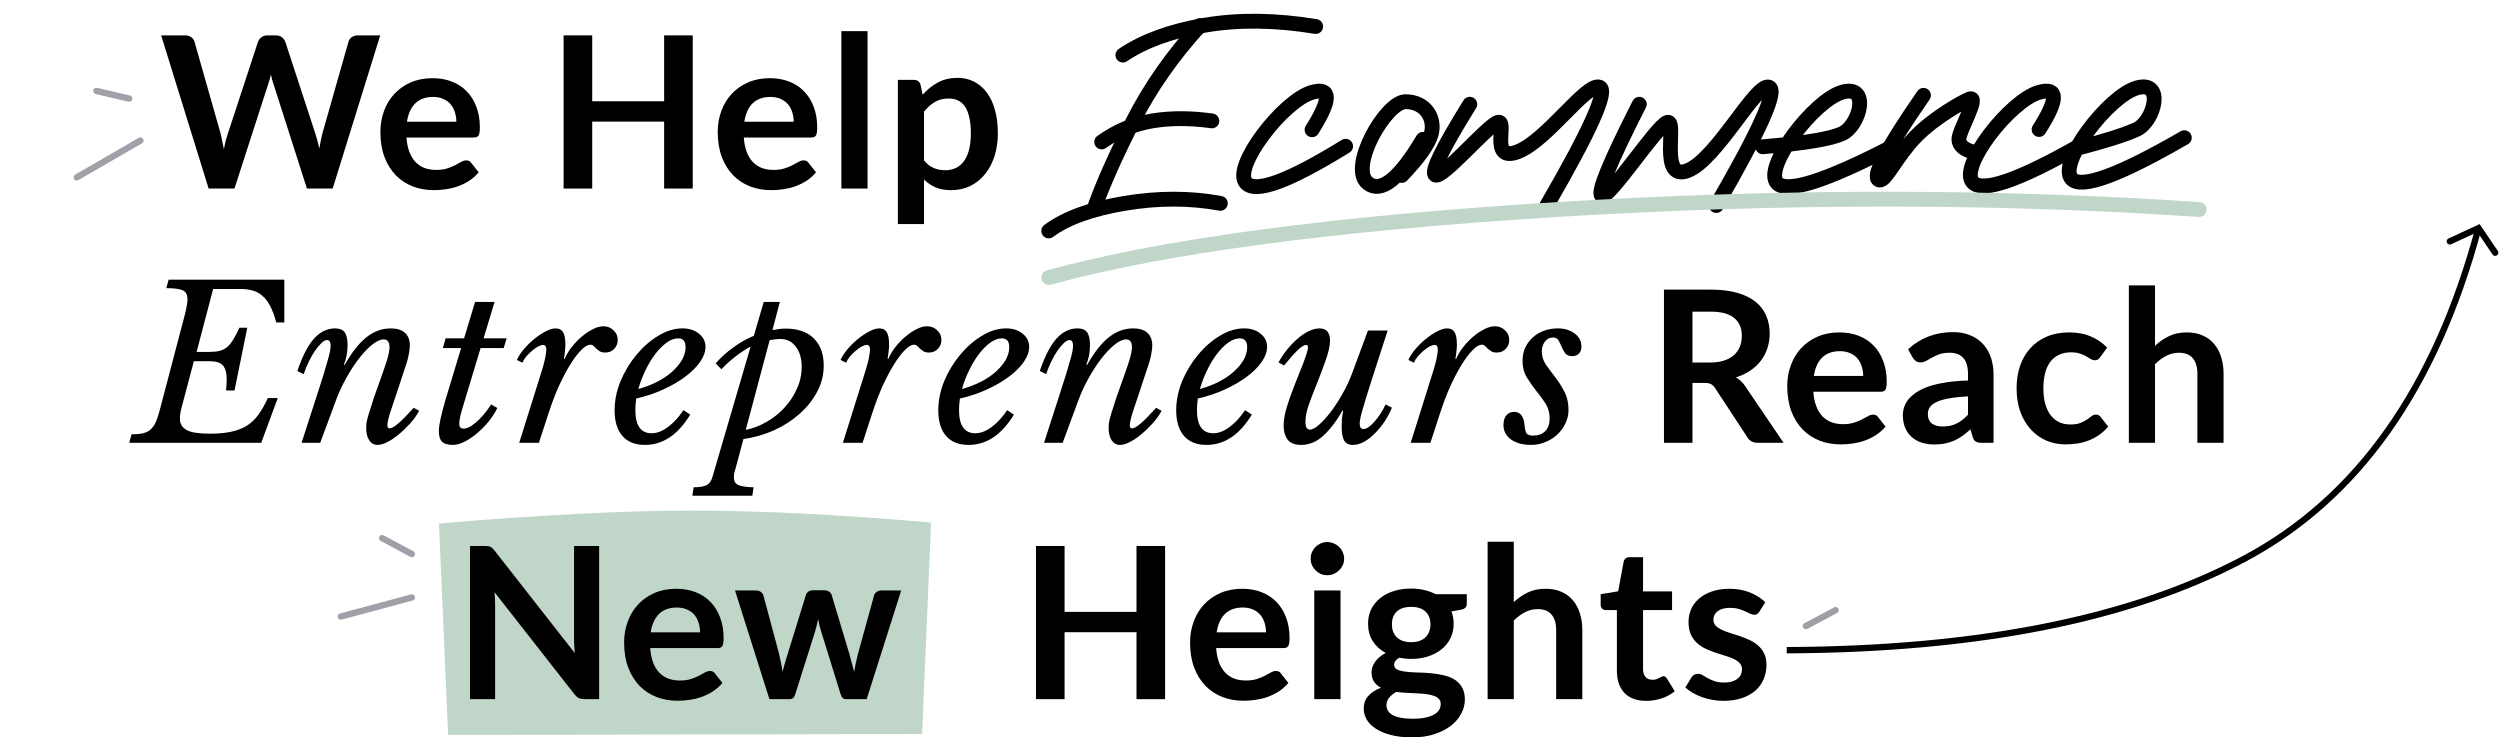 <?xml version="1.0" encoding="UTF-8"?>
<svg width="1180px" height="348px" viewBox="0 0 1180 348" version="1.1" xmlns="http://www.w3.org/2000/svg" xmlns:xlink="http://www.w3.org/1999/xlink">
    <title>main-img</title>
    <g id="Page-1" stroke="none" stroke-width="1" fill="none" fill-rule="evenodd">
        <g id="main-img" transform="translate(36.242, 10)">
            <path d="M175.152,286.9 C221.9,282.967 260.368,281 290.553,281 C320.739,281 356.853,282.817 398.896,286.45 L175.152,286.9 Z" id="Path-3" stroke="#BFD6C9" stroke-width="100"></path>
            <g id="Group" transform="translate(458.758, 0)" stroke="#000000" stroke-linecap="round" stroke-width="7">
                <path d="M5.68434189e-14,99 C8.092,92.973 20.025,88.635 35.8,85.986 C51.574,83.338 66.641,83.338 81,85.986" id="Path-5"></path>
                <path d="M25,57 C32.296,51.792 40.251,48.479 48.863,47.063 C57.475,45.646 66.854,45.646 77,47.063" id="Path-5"></path>
                <path d="M35,16 C44.801,9.362 57.645,4.669 73.532,1.923 C89.419,-0.823 106.908,-0.628 126,2.507" id="Path-5"></path>
                <path d="M71.368,2.071 C58.42,16.279 47.938,31.256 39.923,47 C31.908,62.744 25.933,76.077 21.999,87" id="Path-6"></path>
                <path d="M124.28,51.259 C133.316,36.905 133.316,31.015 124.28,33.586 C110.727,37.443 86.272,69.141 93.217,76.435 C97.847,81.297 113.488,75.491 140.14,59.017" id="Path-7"></path>
                <path d="M166.626,72.811 C174.756,64.336 179.42,57.706 180.618,52.922 C182.415,45.744 177.798,38 168.42,38 C159.043,38 141.296,69.191 150.639,76.491 C156.867,81.358 165.525,74.451 176.613,55.771" id="Path-8"></path>
                <path d="M198.748,39.198 C185.767,60.087 180.332,71.218 182.443,72.589 C185.608,74.646 206.954,49.431 211.939,47.769 C216.925,46.107 207.589,66.895 221.346,61.639 C235.103,56.383 253.958,28.765 260.01,31.145 C264.045,32.731 255.743,51.35 235.103,87" id="Path-9"></path>
                <path d="M278.748,39.198 C264.806,66.593 258.89,80.976 261,82.347 C264.166,84.404 286.954,49.431 291.939,47.769 C296.925,46.107 287.743,75.817 301.5,70.561 C315.257,65.305 333.958,28.765 340.01,31.145 C344.045,32.731 335.743,51.35 315.103,87" id="Path-9"></path>
                <path d="M337,59.267 C356.528,57.665 369.042,55.593 374.542,53.052 C382.793,49.241 387.94,29.637 374.542,33.502 C361.145,37.366 336.972,69.125 343.837,76.432 C348.414,81.303 366.491,75.582 398.068,59.267" id="Path-7"></path>
                <path d="M412.881,35 C395.094,60.681 388.151,74.003 392.053,74.967 C395.014,75.699 399.884,64.093 409.137,54.551 C418.176,45.231 431.602,37.993 434.368,36.824 C439.964,34.458 429.355,51.94 429.591,55.895 C429.749,58.531 431.79,60.422 435.714,61.566" id="Path-10"></path>
                <path d="M467.44,51.124 C476.521,36.877 476.521,31.029 467.44,33.582 C453.819,37.41 429.243,68.875 436.223,76.115 C440.876,80.941 457.527,75.236 486.175,59" id="Path-7"></path>
                <path d="M484.508,60.245 C498.364,56.657 508.042,53.593 513.542,51.052 C521.793,47.241 526.94,27.637 513.542,31.502 C500.145,35.366 475.972,67.125 482.837,74.432 C487.414,79.303 505.135,72.825 536,54.996" id="Path-7"></path>
            </g>
            <path d="M458.758,121 C513.004,106.132 593,95.432 698.748,88.9 C804.496,82.367 905.499,82.367 1001.758,88.9" id="Path-5" stroke="#BFD6C9" stroke-width="7" style="mix-blend-mode: multiply;" stroke-linecap="round"></path>
            <path d="M143.227,6.7 L120.777,79 L108.627,79 L92.827,29.6 C92.394,28.4 91.994,26.933 91.627,25.2 C91.427,26.033 91.227,26.817 91.027,27.55 C90.827,28.283 90.61,28.967 90.377,29.6 L74.427,79 L62.227,79 L39.827,6.7 L51.077,6.7 C52.244,6.7 53.211,6.983 53.977,7.55 C54.777,8.083 55.311,8.817 55.577,9.75 L67.877,53 C68.144,54.067 68.394,55.233 68.627,56.5 C68.894,57.733 69.16,59.033 69.427,60.4 C69.694,59 69.977,57.683 70.277,56.45 C70.61,55.217 70.96,54.067 71.327,53 L85.527,9.75 C85.794,8.983 86.31,8.283 87.077,7.65 C87.877,7.017 88.844,6.7 89.977,6.7 L93.927,6.7 C95.094,6.7 96.044,6.983 96.777,7.55 C97.51,8.117 98.06,8.85 98.427,9.75 L112.577,53 C113.277,55.067 113.91,57.45 114.477,60.15 C114.91,57.517 115.394,55.133 115.927,53 L128.227,9.75 C128.427,8.917 128.927,8.2 129.727,7.6 C130.56,7 131.544,6.7 132.677,6.7 L143.227,6.7 Z" id="Path" fill="#000000" fill-rule="nonzero"></path>
            <path d="M179.151,47.45 C179.151,45.85 178.917,44.35 178.451,42.95 C178.017,41.517 177.351,40.267 176.451,39.2 C175.551,38.133 174.401,37.3 173.001,36.7 C171.634,36.067 170.034,35.75 168.201,35.75 C164.634,35.75 161.817,36.767 159.751,38.8 C157.717,40.833 156.417,43.717 155.851,47.45 L179.151,47.45 Z M155.601,54.9 C155.801,57.533 156.267,59.817 157.001,61.75 C157.734,63.65 158.701,65.233 159.901,66.5 C161.101,67.733 162.517,68.667 164.151,69.3 C165.817,69.9 167.651,70.2 169.651,70.2 C171.651,70.2 173.367,69.967 174.801,69.5 C176.267,69.033 177.534,68.517 178.601,67.95 C179.701,67.383 180.651,66.867 181.451,66.4 C182.284,65.933 183.084,65.7 183.851,65.7 C184.884,65.7 185.651,66.083 186.151,66.85 L189.701,71.35 C188.334,72.95 186.801,74.3 185.101,75.4 C183.401,76.467 181.617,77.333 179.751,78 C177.917,78.633 176.034,79.083 174.101,79.35 C172.201,79.617 170.351,79.75 168.551,79.75 C164.984,79.75 161.667,79.167 158.601,78 C155.534,76.8 152.867,75.05 150.601,72.75 C148.334,70.417 146.551,67.55 145.251,64.15 C143.951,60.717 143.301,56.75 143.301,52.25 C143.301,48.75 143.867,45.467 145.001,42.4 C146.134,39.3 147.751,36.617 149.851,34.35 C151.984,32.05 154.567,30.233 157.601,28.9 C160.667,27.567 164.117,26.9 167.951,26.9 C171.184,26.9 174.167,27.417 176.901,28.45 C179.634,29.483 181.984,31 183.951,33 C185.917,34.967 187.451,37.4 188.551,40.3 C189.684,43.167 190.251,46.45 190.251,50.15 C190.251,52.017 190.051,53.283 189.651,53.95 C189.251,54.583 188.484,54.9 187.351,54.9 L155.601,54.9 Z" id="Shape" fill="#000000" fill-rule="nonzero"></path>
            <polygon id="Path" fill="#000000" fill-rule="nonzero" points="290.735 6.7 290.735 79 277.235 79 277.235 47.4 243.285 47.4 243.285 79 229.785 79 229.785 6.7 243.285 6.7 243.285 37.8 277.235 37.8 277.235 6.7"></polygon>
            <path d="M338.373,47.45 C338.373,45.85 338.14,44.35 337.673,42.95 C337.24,41.517 336.573,40.267 335.673,39.2 C334.773,38.133 333.623,37.3 332.223,36.7 C330.857,36.067 329.257,35.75 327.423,35.75 C323.857,35.75 321.04,36.767 318.973,38.8 C316.94,40.833 315.64,43.717 315.073,47.45 L338.373,47.45 Z M314.823,54.9 C315.023,57.533 315.49,59.817 316.223,61.75 C316.957,63.65 317.923,65.233 319.123,66.5 C320.323,67.733 321.74,68.667 323.373,69.3 C325.04,69.9 326.873,70.2 328.873,70.2 C330.873,70.2 332.59,69.967 334.023,69.5 C335.49,69.033 336.757,68.517 337.823,67.95 C338.923,67.383 339.873,66.867 340.673,66.4 C341.507,65.933 342.307,65.7 343.073,65.7 C344.107,65.7 344.873,66.083 345.373,66.85 L348.923,71.35 C347.557,72.95 346.023,74.3 344.323,75.4 C342.623,76.467 340.84,77.333 338.973,78 C337.14,78.633 335.257,79.083 333.323,79.35 C331.423,79.617 329.573,79.75 327.773,79.75 C324.207,79.75 320.89,79.167 317.823,78 C314.757,76.8 312.09,75.05 309.823,72.75 C307.557,70.417 305.773,67.55 304.473,64.15 C303.173,60.717 302.523,56.75 302.523,52.25 C302.523,48.75 303.09,45.467 304.223,42.4 C305.357,39.3 306.973,36.617 309.073,34.35 C311.207,32.05 313.79,30.233 316.823,28.9 C319.89,27.567 323.34,26.9 327.173,26.9 C330.407,26.9 333.39,27.417 336.123,28.45 C338.857,29.483 341.207,31 343.173,33 C345.14,34.967 346.673,37.4 347.773,40.3 C348.907,43.167 349.473,46.45 349.473,50.15 C349.473,52.017 349.273,53.283 348.873,53.95 C348.473,54.583 347.707,54.9 346.573,54.9 L314.823,54.9 Z" id="Shape" fill="#000000" fill-rule="nonzero"></path>
            <polygon id="Path" fill="#000000" fill-rule="nonzero" points="373.241 4.7 373.241 79 360.891 79 360.891 4.7"></polygon>
            <path d="M399.896,65.7 C401.296,67.4 402.813,68.6 404.446,69.3 C406.113,70 407.913,70.35 409.846,70.35 C411.713,70.35 413.396,70 414.896,69.3 C416.396,68.6 417.663,67.533 418.696,66.1 C419.763,64.667 420.579,62.867 421.146,60.7 C421.713,58.5 421.996,55.917 421.996,52.95 C421.996,49.95 421.746,47.417 421.246,45.35 C420.779,43.25 420.096,41.55 419.196,40.25 C418.296,38.95 417.196,38 415.896,37.4 C414.629,36.8 413.179,36.5 411.546,36.5 C408.979,36.5 406.796,37.05 404.996,38.15 C403.196,39.217 401.496,40.733 399.896,42.7 L399.896,65.7 Z M399.246,34.7 C401.346,32.333 403.729,30.417 406.396,28.95 C409.063,27.483 412.196,26.75 415.796,26.75 C418.596,26.75 421.146,27.333 423.446,28.5 C425.779,29.667 427.779,31.367 429.446,33.6 C431.146,35.8 432.446,38.533 433.346,41.8 C434.279,45.033 434.746,48.75 434.746,52.95 C434.746,56.783 434.229,60.333 433.196,63.6 C432.163,66.867 430.679,69.7 428.746,72.1 C426.846,74.5 424.529,76.383 421.796,77.75 C419.096,79.083 416.063,79.75 412.696,79.75 C409.829,79.75 407.379,79.317 405.346,78.45 C403.313,77.55 401.496,76.317 399.896,74.75 L399.896,95.75 L387.546,95.75 L387.546,27.7 L395.096,27.7 C396.696,27.7 397.746,28.45 398.246,29.95 L399.246,34.7 Z" id="Shape" fill="#000000" fill-rule="nonzero"></path>
            <path d="M25.858,195 C28.058,195 29.858,194.833 31.258,194.5 C32.725,194.167 33.925,193.567 34.858,192.7 C35.858,191.767 36.691,190.567 37.358,189.1 C38.025,187.567 38.658,185.6 39.258,183.2 L50.858,139.1 C51.325,137.367 51.658,135.867 51.858,134.6 C52.125,133.333 52.258,132.233 52.258,131.3 C52.258,129.1 51.491,127.667 49.958,127 C48.425,126.333 45.858,126 42.258,126 L43.358,122 L97.958,122 L97.958,142.2 L94.158,142.2 C93.291,139 92.325,136.4 91.258,134.4 C90.191,132.333 88.958,130.733 87.558,129.6 C86.225,128.4 84.691,127.567 82.958,127.1 C81.291,126.633 79.425,126.4 77.358,126.4 L64.358,126.4 L56.558,156.1 L62.858,156.1 C64.658,156.1 66.191,155.933 67.458,155.6 C68.725,155.267 69.858,154.7 70.858,153.9 C71.925,153.033 72.891,151.867 73.758,150.4 C74.691,148.933 75.691,147.033 76.758,144.7 L80.458,144.7 L74.458,174.3 L70.458,174.3 C70.658,172.3 70.758,170.567 70.758,169.1 C70.758,166.1 70.191,163.933 69.058,162.6 C67.925,161.2 65.825,160.5 62.758,160.5 L55.258,160.5 L49.558,182 C48.958,184.2 48.658,186.067 48.658,187.6 C48.658,190 49.725,191.8 51.858,193 C53.991,194.133 57.658,194.7 62.858,194.7 C66.658,194.7 69.958,194.4 72.758,193.8 C75.625,193.2 78.091,192.267 80.158,191 C82.291,189.667 84.125,187.933 85.658,185.8 C87.258,183.667 88.758,181.033 90.158,177.9 L94.858,177.9 L87.058,199 L24.758,199 L25.858,195 Z" id="Path" fill="#000000" fill-rule="nonzero"></path>
            <path d="M144.905,150.2 C143.305,150.2 141.472,151.033 139.405,152.7 C137.405,154.3 135.338,156.467 133.205,159.2 C131.138,161.867 129.138,164.933 127.205,168.4 C125.272,171.867 123.638,175.4 122.305,179 L114.905,199 L106.105,199 L113.505,176.1 C114.705,172.433 115.705,169.3 116.505,166.7 C117.305,164.1 117.938,161.933 118.405,160.2 C118.938,158.4 119.305,156.967 119.505,155.9 C119.705,154.767 119.805,153.867 119.805,153.2 C119.805,151.4 119.238,150.5 118.105,150.5 C117.372,150.5 116.505,150.967 115.505,151.9 C114.505,152.833 113.472,154.067 112.405,155.6 C111.405,157.067 110.438,158.767 109.505,160.7 C108.572,162.633 107.772,164.6 107.105,166.6 L104.105,165.1 C106.438,158.233 109.038,153.167 111.905,149.9 C114.838,146.633 118.172,145 121.905,145 C124.038,145 125.538,145.6 126.405,146.8 C127.338,148 127.805,150.033 127.805,152.9 C127.805,156.3 127.238,159.333 126.105,162 L126.405,162.3 C129.805,156.3 133.238,151.933 136.705,149.2 C140.238,146.4 144.072,145 148.205,145 C151.138,145 153.372,145.7 154.905,147.1 C156.438,148.5 157.205,150.5 157.205,153.1 C157.205,153.967 157.105,154.933 156.905,156 C156.772,157.067 156.505,158.367 156.105,159.9 C155.705,161.367 155.138,163.133 154.405,165.2 C153.738,167.267 152.905,169.8 151.905,172.8 C150.372,177.333 149.105,181.133 148.105,184.2 C147.105,187.267 146.605,189.433 146.605,190.7 C146.605,191.7 146.938,192.2 147.605,192.2 C148.538,192.2 149.905,191.433 151.705,189.9 C153.505,188.367 155.938,185.9 159.005,182.5 L161.605,183.9 C160.538,185.9 159.138,187.867 157.405,189.8 C155.738,191.667 153.972,193.367 152.105,194.9 C150.305,196.433 148.505,197.667 146.705,198.6 C144.905,199.533 143.338,200 142.005,200 C140.338,200 139.005,199.267 138.005,197.8 C137.072,196.333 136.605,194.4 136.605,192 C136.605,191.067 136.672,190.133 136.805,189.2 C137.005,188.2 137.372,186.8 137.905,185 C138.438,183.2 139.205,180.8 140.205,177.8 C141.272,174.733 142.705,170.7 144.505,165.7 C145.105,163.967 145.605,162.5 146.005,161.3 C146.405,160.1 146.705,159.067 146.905,158.2 C147.172,157.267 147.338,156.467 147.405,155.8 C147.538,155.133 147.605,154.5 147.605,153.9 C147.605,151.433 146.705,150.2 144.905,150.2 Z" id="Path" fill="#000000" fill-rule="nonzero"></path>
            <path d="M190.6,154.3 L182.3,181.8 C181.167,185.4 180.567,188.133 180.5,190 C180.5,190.6 180.634,191.133 180.9,191.6 C181.234,192.067 181.767,192.3 182.5,192.3 C183.7,192.3 184.967,191.867 186.3,191 C187.634,190.067 188.9,189 190.1,187.8 C191.367,186.533 192.467,185.267 193.4,184 C194.4,182.667 195.134,181.633 195.6,180.9 L198.5,182.6 C197.367,184.867 195.934,187.067 194.2,189.2 C192.467,191.267 190.634,193.1 188.7,194.7 C186.767,196.3 184.8,197.6 182.8,198.6 C180.867,199.533 179.1,200 177.5,200 C175.167,200 173.467,199.5 172.4,198.5 C171.4,197.5 170.9,195.833 170.9,193.5 C170.9,192.167 171.134,190.367 171.6,188.1 C172.067,185.833 172.867,182.733 174,178.8 L181.4,154.3 L172.8,154.3 L174.1,149.7 L182.8,149.7 L188,132.5 L197.2,132.5 L192,149.7 L202.9,149.7 L201.5,154.3 L190.6,154.3 Z" id="Path" fill="#000000" fill-rule="nonzero"></path>
            <path d="M207.724,159.9 C208.457,158.233 209.557,156.533 211.024,154.8 C212.557,153 214.19,151.4 215.924,150 C217.724,148.533 219.524,147.333 221.324,146.4 C223.124,145.467 224.69,145 226.024,145 C227.624,145 228.79,145.6 229.524,146.8 C230.257,148 230.624,149.933 230.624,152.6 C230.624,153.667 230.557,154.7 230.424,155.7 C230.357,156.7 230.19,157.867 229.924,159.2 L230.224,159.5 C231.024,157.567 232.157,155.667 233.624,153.8 C235.09,151.933 236.657,150.3 238.324,148.9 C240.057,147.433 241.79,146.267 243.524,145.4 C245.324,144.467 246.99,144 248.524,144 C250.457,144 252.057,144.633 253.324,145.9 C254.657,147.1 255.324,148.6 255.324,150.4 C255.324,152.133 254.757,153.567 253.624,154.7 C252.557,155.833 251.157,156.4 249.424,156.4 C248.357,156.4 247.49,156.2 246.824,155.8 C246.224,155.4 245.69,155 245.224,154.6 C244.757,154.133 244.324,153.7 243.924,153.3 C243.524,152.9 243.024,152.7 242.424,152.7 C241.157,152.7 239.69,153.567 238.024,155.3 C236.357,156.967 234.624,159.267 232.824,162.2 C231.024,165.133 229.224,168.567 227.424,172.5 C225.69,176.433 224.09,180.667 222.624,185.2 L218.124,199 L208.824,199 L215.324,178.3 C216.59,174.3 217.624,171 218.424,168.4 C219.29,165.733 219.957,163.533 220.424,161.8 C220.89,160 221.19,158.6 221.324,157.6 C221.524,156.6 221.624,155.733 221.624,155 C221.624,153.533 221.124,152.8 220.124,152.8 C219.457,152.8 218.624,153.067 217.624,153.6 C216.69,154.133 215.757,154.8 214.824,155.6 C213.89,156.4 212.99,157.3 212.124,158.3 C211.324,159.3 210.724,160.267 210.324,161.2 L207.724,159.9 Z" id="Path" fill="#000000" fill-rule="nonzero"></path>
            <path d="M289.548,185.7 C283.748,195.233 276.615,200 268.148,200 C263.548,200 260.015,198.6 257.548,195.8 C255.081,192.933 253.848,188.9 253.848,183.7 C253.848,179.1 254.781,174.5 256.648,169.9 C258.581,165.3 261.081,161.167 264.148,157.5 C267.215,153.767 270.648,150.767 274.448,148.5 C278.248,146.167 282.048,145 285.848,145 C289.048,145 291.648,145.833 293.648,147.5 C295.715,149.1 296.748,151.167 296.748,153.7 C296.748,156.033 295.881,158.433 294.148,160.9 C292.414,163.367 290.048,165.7 287.048,167.9 C284.115,170.1 280.648,172.1 276.648,173.9 C272.715,175.7 268.515,177.1 264.048,178.1 C263.915,179.033 263.815,179.967 263.748,180.9 C263.681,181.767 263.648,182.667 263.648,183.6 C263.648,190.867 266.215,194.5 271.348,194.5 C273.815,194.5 276.348,193.533 278.948,191.6 C281.615,189.667 284.081,187 286.348,183.6 L289.548,185.7 Z M283.848,149.7 C282.115,149.7 280.315,150.367 278.448,151.7 C276.581,153.033 274.781,154.833 273.048,157.1 C271.381,159.3 269.848,161.833 268.448,164.7 C267.048,167.567 265.915,170.533 265.048,173.6 C268.248,172.733 271.215,171.6 273.948,170.2 C276.681,168.8 279.015,167.233 280.948,165.5 C282.948,163.7 284.514,161.833 285.648,159.9 C286.781,157.9 287.348,155.9 287.348,153.9 C287.348,151.1 286.181,149.7 283.848,149.7 Z" id="Shape" fill="#000000" fill-rule="nonzero"></path>
            <path d="M301.553,161.5 C304.02,158.7 306.787,156.2 309.853,154 C312.92,151.733 316.153,149.9 319.553,148.5 L324.253,132.5 L331.853,132.5 L328.353,145.8 C329.42,145.6 330.453,145.433 331.453,145.3 C332.52,145.167 333.587,145.1 334.653,145.1 C340.32,145.1 344.72,146.633 347.853,149.7 C350.987,152.767 352.553,157.067 352.553,162.6 C352.553,167 351.487,171.167 349.353,175.1 C347.287,178.967 344.487,182.433 340.953,185.5 C337.487,188.567 333.453,191.133 328.853,193.2 C324.32,195.2 319.587,196.533 314.653,197.2 L310.953,211.1 C310.62,212.1 310.387,212.933 310.253,213.6 C310.187,214.267 310.153,214.867 310.153,215.4 C310.153,217.067 310.82,218.233 312.153,218.9 C313.553,219.567 315.987,219.933 319.453,220 L318.853,224 L290.553,224 L291.153,220 C293.953,220 295.987,219.667 297.253,219 C298.52,218.333 299.42,217.133 299.953,215.4 L318.053,153.6 C315.52,154.933 313.087,156.533 310.753,158.4 C308.42,160.2 306.253,162.167 304.253,164.3 L301.553,161.5 Z M332.053,150 C331.187,150 330.32,150.067 329.453,150.2 C328.653,150.267 327.853,150.367 327.053,150.5 L315.753,192.9 C319.087,192.233 322.32,191 325.453,189.2 C328.653,187.4 331.487,185.167 333.953,182.5 C336.42,179.833 338.387,176.867 339.853,173.6 C341.387,170.267 342.153,166.8 342.153,163.2 C342.153,159.2 341.22,156 339.353,153.6 C337.553,151.2 335.12,150 332.053,150 Z" id="Shape" fill="#000000" fill-rule="nonzero"></path>
            <path d="M360.501,159.9 C361.234,158.233 362.334,156.533 363.801,154.8 C365.334,153 366.968,151.4 368.701,150 C370.501,148.533 372.301,147.333 374.101,146.4 C375.901,145.467 377.468,145 378.801,145 C380.401,145 381.568,145.6 382.301,146.8 C383.034,148 383.401,149.933 383.401,152.6 C383.401,153.667 383.334,154.7 383.201,155.7 C383.134,156.7 382.968,157.867 382.701,159.2 L383.001,159.5 C383.801,157.567 384.934,155.667 386.401,153.8 C387.868,151.933 389.434,150.3 391.101,148.9 C392.834,147.433 394.568,146.267 396.301,145.4 C398.101,144.467 399.768,144 401.301,144 C403.234,144 404.834,144.633 406.101,145.9 C407.434,147.1 408.101,148.6 408.101,150.4 C408.101,152.133 407.534,153.567 406.401,154.7 C405.334,155.833 403.934,156.4 402.201,156.4 C401.134,156.4 400.268,156.2 399.601,155.8 C399.001,155.4 398.468,155 398.001,154.6 C397.534,154.133 397.101,153.7 396.701,153.3 C396.301,152.9 395.801,152.7 395.201,152.7 C393.934,152.7 392.468,153.567 390.801,155.3 C389.134,156.967 387.401,159.267 385.601,162.2 C383.801,165.133 382.001,168.567 380.201,172.5 C378.468,176.433 376.868,180.667 375.401,185.2 L370.901,199 L361.601,199 L368.101,178.3 C369.368,174.3 370.401,171 371.201,168.4 C372.068,165.733 372.734,163.533 373.201,161.8 C373.668,160 373.968,158.6 374.101,157.6 C374.301,156.6 374.401,155.733 374.401,155 C374.401,153.533 373.901,152.8 372.901,152.8 C372.234,152.8 371.401,153.067 370.401,153.6 C369.468,154.133 368.534,154.8 367.601,155.6 C366.668,156.4 365.768,157.3 364.901,158.3 C364.101,159.3 363.501,160.267 363.101,161.2 L360.501,159.9 Z" id="Path" fill="#000000" fill-rule="nonzero"></path>
            <path d="M442.325,185.7 C436.525,195.233 429.392,200 420.925,200 C416.325,200 412.792,198.6 410.325,195.8 C407.859,192.933 406.625,188.9 406.625,183.7 C406.625,179.1 407.559,174.5 409.425,169.9 C411.359,165.3 413.859,161.167 416.925,157.5 C419.992,153.767 423.425,150.767 427.225,148.5 C431.025,146.167 434.825,145 438.625,145 C441.825,145 444.425,145.833 446.425,147.5 C448.492,149.1 449.525,151.167 449.525,153.7 C449.525,156.033 448.659,158.433 446.925,160.9 C445.192,163.367 442.825,165.7 439.825,167.9 C436.892,170.1 433.425,172.1 429.425,173.9 C425.492,175.7 421.292,177.1 416.825,178.1 C416.692,179.033 416.592,179.967 416.525,180.9 C416.459,181.767 416.425,182.667 416.425,183.6 C416.425,190.867 418.992,194.5 424.125,194.5 C426.592,194.5 429.125,193.533 431.725,191.6 C434.392,189.667 436.859,187 439.125,183.6 L442.325,185.7 Z M436.625,149.7 C434.892,149.7 433.092,150.367 431.225,151.7 C429.359,153.033 427.559,154.833 425.825,157.1 C424.159,159.3 422.625,161.833 421.225,164.7 C419.825,167.567 418.692,170.533 417.825,173.6 C421.025,172.733 423.992,171.6 426.725,170.2 C429.459,168.8 431.792,167.233 433.725,165.5 C435.725,163.7 437.292,161.833 438.425,159.9 C439.559,157.9 440.125,155.9 440.125,153.9 C440.125,151.1 438.959,149.7 436.625,149.7 Z" id="Shape" fill="#000000" fill-rule="nonzero"></path>
            <path d="M495.331,150.2 C493.731,150.2 491.897,151.033 489.831,152.7 C487.831,154.3 485.764,156.467 483.631,159.2 C481.564,161.867 479.564,164.933 477.631,168.4 C475.697,171.867 474.064,175.4 472.731,179 L465.331,199 L456.531,199 L463.931,176.1 C465.131,172.433 466.131,169.3 466.931,166.7 C467.731,164.1 468.364,161.933 468.831,160.2 C469.364,158.4 469.731,156.967 469.931,155.9 C470.131,154.767 470.231,153.867 470.231,153.2 C470.231,151.4 469.664,150.5 468.531,150.5 C467.797,150.5 466.931,150.967 465.931,151.9 C464.931,152.833 463.897,154.067 462.831,155.6 C461.831,157.067 460.864,158.767 459.931,160.7 C458.997,162.633 458.197,164.6 457.531,166.6 L454.531,165.1 C456.864,158.233 459.464,153.167 462.331,149.9 C465.264,146.633 468.597,145 472.331,145 C474.464,145 475.964,145.6 476.831,146.8 C477.764,148 478.231,150.033 478.231,152.9 C478.231,156.3 477.664,159.333 476.531,162 L476.831,162.3 C480.231,156.3 483.664,151.933 487.131,149.2 C490.664,146.4 494.497,145 498.631,145 C501.564,145 503.797,145.7 505.331,147.1 C506.864,148.5 507.631,150.5 507.631,153.1 C507.631,153.967 507.531,154.933 507.331,156 C507.197,157.067 506.931,158.367 506.531,159.9 C506.131,161.367 505.564,163.133 504.831,165.2 C504.164,167.267 503.331,169.8 502.331,172.8 C500.797,177.333 499.531,181.133 498.531,184.2 C497.531,187.267 497.031,189.433 497.031,190.7 C497.031,191.7 497.364,192.2 498.031,192.2 C498.964,192.2 500.331,191.433 502.131,189.9 C503.931,188.367 506.364,185.9 509.431,182.5 L512.031,183.9 C510.964,185.9 509.564,187.867 507.831,189.8 C506.164,191.667 504.397,193.367 502.531,194.9 C500.731,196.433 498.931,197.667 497.131,198.6 C495.331,199.533 493.764,200 492.431,200 C490.764,200 489.431,199.267 488.431,197.8 C487.497,196.333 487.031,194.4 487.031,192 C487.031,191.067 487.097,190.133 487.231,189.2 C487.431,188.2 487.797,186.8 488.331,185 C488.864,183.2 489.631,180.8 490.631,177.8 C491.697,174.733 493.131,170.7 494.931,165.7 C495.531,163.967 496.031,162.5 496.431,161.3 C496.831,160.1 497.131,159.067 497.331,158.2 C497.597,157.267 497.764,156.467 497.831,155.8 C497.964,155.133 498.031,154.5 498.031,153.9 C498.031,151.433 497.131,150.2 495.331,150.2 Z" id="Path" fill="#000000" fill-rule="nonzero"></path>
            <path d="M554.626,185.7 C548.826,195.233 541.693,200 533.226,200 C528.626,200 525.093,198.6 522.626,195.8 C520.159,192.933 518.926,188.9 518.926,183.7 C518.926,179.1 519.859,174.5 521.726,169.9 C523.659,165.3 526.159,161.167 529.226,157.5 C532.293,153.767 535.726,150.767 539.526,148.5 C543.326,146.167 547.126,145 550.926,145 C554.126,145 556.726,145.833 558.726,147.5 C560.793,149.1 561.826,151.167 561.826,153.7 C561.826,156.033 560.959,158.433 559.226,160.9 C557.493,163.367 555.126,165.7 552.126,167.9 C549.193,170.1 545.726,172.1 541.726,173.9 C537.793,175.7 533.593,177.1 529.126,178.1 C528.993,179.033 528.893,179.967 528.826,180.9 C528.759,181.767 528.726,182.667 528.726,183.6 C528.726,190.867 531.293,194.5 536.426,194.5 C538.893,194.5 541.426,193.533 544.026,191.6 C546.693,189.667 549.159,187 551.426,183.6 L554.626,185.7 Z M548.926,149.7 C547.193,149.7 545.393,150.367 543.526,151.7 C541.659,153.033 539.859,154.833 538.126,157.1 C536.459,159.3 534.926,161.833 533.526,164.7 C532.126,167.567 530.993,170.533 530.126,173.6 C533.326,172.733 536.293,171.6 539.026,170.2 C541.759,168.8 544.093,167.233 546.026,165.5 C548.026,163.7 549.593,161.833 550.726,159.9 C551.859,157.9 552.426,155.9 552.426,153.9 C552.426,151.1 551.259,149.7 548.926,149.7 Z" id="Shape" fill="#000000" fill-rule="nonzero"></path>
            <path d="M582.031,192.8 C583.098,192.8 584.498,192.067 586.231,190.6 C587.965,189.067 589.798,187.067 591.731,184.6 C593.665,182.067 595.531,179.2 597.331,176 C599.198,172.8 600.765,169.467 602.031,166 L609.431,146 L618.731,146 L611.331,168.9 C610.265,172.233 609.365,175.1 608.631,177.5 C607.898,179.833 607.298,181.833 606.831,183.5 C606.365,185.1 606.031,186.433 605.831,187.5 C605.631,188.5 605.531,189.3 605.531,189.9 C605.531,191.633 606.131,192.5 607.331,192.5 C607.998,192.5 608.798,192.2 609.731,191.6 C610.665,190.933 611.598,190.067 612.531,189 C613.531,187.867 614.465,186.633 615.331,185.3 C616.265,183.9 617.065,182.433 617.731,180.9 L620.731,182.4 C619.865,184.6 618.731,186.767 617.331,188.9 C615.931,190.967 614.398,192.833 612.731,194.5 C611.131,196.167 609.431,197.5 607.631,198.5 C605.831,199.5 604.065,200 602.331,200 C600.265,200 598.865,199.267 598.131,197.8 C597.398,196.333 597.031,194.233 597.031,191.5 C597.031,190.367 597.065,189.167 597.131,187.9 C597.265,186.567 597.465,185.267 597.731,184 L597.431,183.7 C595.631,186.9 593.865,189.533 592.131,191.6 C590.465,193.667 588.831,195.333 587.231,196.6 C585.631,197.867 584.065,198.733 582.531,199.2 C580.998,199.733 579.498,200 578.031,200 C574.898,200 572.698,199.133 571.431,197.4 C570.231,195.667 569.631,193.533 569.631,191 C569.631,188.2 570.165,185.133 571.231,181.8 C572.298,178.4 573.431,175.2 574.631,172.2 C575.831,169.2 576.831,166.667 577.631,164.6 C578.498,162.533 579.165,160.8 579.631,159.4 C580.165,158 580.531,156.867 580.731,156 C580.998,155.133 581.131,154.433 581.131,153.9 C581.131,153.633 581.065,153.4 580.931,153.2 C580.865,152.933 580.631,152.8 580.231,152.8 C579.365,152.8 578.098,153.567 576.431,155.1 C574.831,156.633 572.631,159.1 569.831,162.5 L567.231,161.1 C568.231,159.167 569.498,157.233 571.031,155.3 C572.565,153.367 574.198,151.633 575.931,150.1 C577.665,148.567 579.465,147.333 581.331,146.4 C583.198,145.467 584.931,145 586.531,145 C589.865,145 591.531,146.933 591.531,150.8 C591.531,153.133 590.865,156.167 589.531,159.9 C588.265,163.567 586.598,167.967 584.531,173.1 C583.198,176.367 582.098,179.3 581.231,181.9 C580.365,184.5 579.931,186.867 579.931,189 C579.931,190.4 580.131,191.4 580.531,192 C580.931,192.533 581.431,192.8 582.031,192.8 Z" id="Path" fill="#000000" fill-rule="nonzero"></path>
            <path d="M628.509,159.9 C629.242,158.233 630.342,156.533 631.809,154.8 C633.342,153 634.975,151.4 636.709,150 C638.509,148.533 640.309,147.333 642.109,146.4 C643.909,145.467 645.475,145 646.809,145 C648.409,145 649.575,145.6 650.309,146.8 C651.042,148 651.409,149.933 651.409,152.6 C651.409,153.667 651.342,154.7 651.209,155.7 C651.142,156.7 650.975,157.867 650.709,159.2 L651.009,159.5 C651.809,157.567 652.942,155.667 654.409,153.8 C655.875,151.933 657.442,150.3 659.109,148.9 C660.842,147.433 662.575,146.267 664.309,145.4 C666.109,144.467 667.775,144 669.309,144 C671.242,144 672.842,144.633 674.109,145.9 C675.442,147.1 676.109,148.6 676.109,150.4 C676.109,152.133 675.542,153.567 674.409,154.7 C673.342,155.833 671.942,156.4 670.209,156.4 C669.142,156.4 668.275,156.2 667.609,155.8 C667.009,155.4 666.475,155 666.009,154.6 C665.542,154.133 665.109,153.7 664.709,153.3 C664.309,152.9 663.809,152.7 663.209,152.7 C661.942,152.7 660.475,153.567 658.809,155.3 C657.142,156.967 655.409,159.267 653.609,162.2 C651.809,165.133 650.009,168.567 648.209,172.5 C646.475,176.433 644.875,180.667 643.409,185.2 L638.909,199 L629.609,199 L636.109,178.3 C637.375,174.3 638.409,171 639.209,168.4 C640.075,165.733 640.742,163.533 641.209,161.8 C641.675,160 641.975,158.6 642.109,157.6 C642.309,156.6 642.409,155.733 642.409,155 C642.409,153.533 641.909,152.8 640.909,152.8 C640.242,152.8 639.409,153.067 638.409,153.6 C637.475,154.133 636.542,154.8 635.609,155.6 C634.675,156.4 633.775,157.3 632.909,158.3 C632.109,159.3 631.509,160.267 631.109,161.2 L628.509,159.9 Z" id="Path" fill="#000000" fill-rule="nonzero"></path>
            <path d="M682.398,160.3 C682.398,158.1 682.798,156.067 683.598,154.2 C684.465,152.333 685.631,150.733 687.098,149.4 C688.565,148 690.298,146.933 692.298,146.2 C694.365,145.4 696.598,145 698.998,145 C702.198,145 704.865,145.8 706.998,147.4 C709.131,149 710.198,151.067 710.198,153.6 C710.198,155 709.798,156.1 708.998,156.9 C708.265,157.7 707.231,158.1 705.898,158.1 C704.364,158.1 703.265,157.667 702.598,156.8 C701.931,155.867 701.364,154.867 700.898,153.8 C700.431,152.667 699.931,151.633 699.398,150.7 C698.864,149.767 697.964,149.3 696.698,149.3 C695.231,149.3 693.998,149.933 692.998,151.2 C691.998,152.467 691.498,154.033 691.498,155.9 C691.498,158.1 692.131,160.167 693.398,162.1 C694.731,163.967 696.198,165.933 697.798,168 C699.398,170.067 700.831,172.333 702.098,174.8 C703.431,177.267 704.098,180.167 704.098,183.5 C704.098,185.767 703.598,187.9 702.598,189.9 C701.665,191.9 700.364,193.667 698.698,195.2 C697.098,196.667 695.231,197.833 693.098,198.7 C690.965,199.567 688.765,200 686.498,200 C682.498,200 679.298,199.133 676.898,197.4 C674.564,195.667 673.398,193.4 673.398,190.6 C673.398,188.667 673.831,187.167 674.698,186.1 C675.631,184.967 676.864,184.4 678.398,184.4 C681.264,184.4 682.898,186.367 683.298,190.3 C683.498,192.433 683.831,193.867 684.298,194.6 C684.831,195.267 685.864,195.6 687.398,195.6 C689.798,195.6 691.698,194.9 693.098,193.5 C694.498,192.033 695.198,190.033 695.198,187.5 C695.198,184.833 694.531,182.467 693.198,180.4 C691.864,178.333 690.398,176.333 688.798,174.4 C687.198,172.4 685.731,170.3 684.398,168.1 C683.064,165.9 682.398,163.3 682.398,160.3 Z" id="Path" fill="#000000" fill-rule="nonzero"></path>
            <path d="M771,161.1 C773.534,161.1 775.733,160.783 777.6,160.15 C779.5,159.517 781.05,158.65 782.25,157.55 C783.484,156.417 784.4,155.083 785,153.55 C785.6,152.017 785.9,150.333 785.9,148.5 C785.9,144.833 784.684,142.017 782.25,140.05 C779.85,138.083 776.167,137.1 771.2,137.1 L762.6,137.1 L762.6,161.1 L771,161.1 Z M805.6,199 L793.45,199 C791.15,199 789.484,198.1 788.45,196.3 L773.25,173.15 C772.684,172.283 772.05,171.667 771.35,171.3 C770.683,170.933 769.683,170.75 768.35,170.75 L762.6,170.75 L762.6,199 L749.15,199 L749.15,126.7 L771.2,126.7 C776.1,126.7 780.3,127.217 783.8,128.25 C787.334,129.25 790.217,130.667 792.45,132.5 C794.717,134.333 796.384,136.533 797.45,139.1 C798.517,141.633 799.05,144.433 799.05,147.5 C799.05,149.933 798.684,152.233 797.95,154.4 C797.25,156.567 796.217,158.533 794.85,160.3 C793.517,162.067 791.85,163.617 789.85,164.95 C787.883,166.283 785.633,167.333 783.1,168.1 C783.967,168.6 784.767,169.2 785.5,169.9 C786.234,170.567 786.9,171.367 787.5,172.3 L805.6,199 Z" id="Shape" fill="#000000" fill-rule="nonzero"></path>
            <path d="M843.188,167.45 C843.188,165.85 842.954,164.35 842.488,162.95 C842.054,161.517 841.388,160.267 840.488,159.2 C839.588,158.133 838.438,157.3 837.038,156.7 C835.671,156.067 834.071,155.75 832.238,155.75 C828.671,155.75 825.854,156.767 823.788,158.8 C821.754,160.833 820.454,163.717 819.888,167.45 L843.188,167.45 Z M819.638,174.9 C819.838,177.533 820.304,179.817 821.038,181.75 C821.771,183.65 822.738,185.233 823.938,186.5 C825.138,187.733 826.554,188.667 828.188,189.3 C829.854,189.9 831.688,190.2 833.688,190.2 C835.688,190.2 837.404,189.967 838.838,189.5 C840.304,189.033 841.571,188.517 842.638,187.95 C843.738,187.383 844.688,186.867 845.488,186.4 C846.321,185.933 847.121,185.7 847.888,185.7 C848.921,185.7 849.688,186.083 850.188,186.85 L853.738,191.35 C852.371,192.95 850.838,194.3 849.138,195.4 C847.438,196.467 845.654,197.333 843.788,198 C841.954,198.633 840.071,199.083 838.138,199.35 C836.238,199.617 834.388,199.75 832.588,199.75 C829.021,199.75 825.704,199.167 822.638,198 C819.571,196.8 816.904,195.05 814.638,192.75 C812.371,190.417 810.588,187.55 809.288,184.15 C807.988,180.717 807.338,176.75 807.338,172.25 C807.338,168.75 807.904,165.467 809.038,162.4 C810.171,159.3 811.788,156.617 813.888,154.35 C816.021,152.05 818.604,150.233 821.638,148.9 C824.704,147.567 828.154,146.9 831.988,146.9 C835.221,146.9 838.204,147.417 840.938,148.45 C843.671,149.483 846.021,151 847.988,153 C849.954,154.967 851.488,157.4 852.588,160.3 C853.721,163.167 854.288,166.45 854.288,170.15 C854.288,172.017 854.088,173.283 853.688,173.95 C853.288,174.583 852.521,174.9 851.388,174.9 L819.638,174.9 Z" id="Shape" fill="#000000" fill-rule="nonzero"></path>
            <path d="M892.656,177.1 C889.089,177.267 886.089,177.583 883.656,178.05 C881.222,178.483 879.272,179.05 877.806,179.75 C876.339,180.45 875.289,181.267 874.656,182.2 C874.022,183.133 873.706,184.15 873.706,185.25 C873.706,187.417 874.339,188.967 875.606,189.9 C876.906,190.833 878.589,191.3 880.656,191.3 C883.189,191.3 885.372,190.85 887.206,189.95 C889.072,189.017 890.889,187.617 892.656,185.75 L892.656,177.1 Z M864.356,154.85 C870.256,149.45 877.356,146.75 885.656,146.75 C888.656,146.75 891.339,147.25 893.706,148.25 C896.072,149.217 898.072,150.583 899.706,152.35 C901.339,154.083 902.572,156.167 903.406,158.6 C904.272,161.033 904.706,163.7 904.706,166.6 L904.706,199 L899.106,199 C897.939,199 897.039,198.833 896.406,198.5 C895.772,198.133 895.272,197.417 894.906,196.35 L893.806,192.65 C892.506,193.817 891.239,194.85 890.006,195.75 C888.772,196.617 887.489,197.35 886.156,197.95 C884.822,198.55 883.389,199 881.856,199.3 C880.356,199.633 878.689,199.8 876.856,199.8 C874.689,199.8 872.689,199.517 870.856,198.95 C869.022,198.35 867.439,197.467 866.106,196.3 C864.772,195.133 863.739,193.683 863.006,191.95 C862.272,190.217 861.906,188.2 861.906,185.9 C861.906,184.6 862.122,183.317 862.556,182.05 C862.989,180.75 863.689,179.517 864.656,178.35 C865.656,177.183 866.939,176.083 868.506,175.05 C870.072,174.017 871.989,173.117 874.256,172.35 C876.556,171.583 879.222,170.967 882.256,170.5 C885.289,170 888.756,169.7 892.656,169.6 L892.656,166.6 C892.656,163.167 891.922,160.633 890.456,159 C888.989,157.333 886.872,156.5 884.106,156.5 C882.106,156.5 880.439,156.733 879.106,157.2 C877.806,157.667 876.656,158.2 875.656,158.8 C874.656,159.367 873.739,159.883 872.906,160.35 C872.106,160.817 871.206,161.05 870.206,161.05 C869.339,161.05 868.606,160.833 868.006,160.4 C867.406,159.933 866.922,159.4 866.556,158.8 L864.356,154.85 Z" id="Shape" fill="#000000" fill-rule="nonzero"></path>
            <path d="M955.087,158.55 C954.72,159.017 954.354,159.383 953.987,159.65 C953.654,159.917 953.154,160.05 952.487,160.05 C951.854,160.05 951.237,159.867 950.637,159.5 C950.037,159.1 949.32,158.667 948.487,158.2 C947.654,157.7 946.654,157.267 945.487,156.9 C944.354,156.5 942.937,156.3 941.237,156.3 C939.07,156.3 937.17,156.7 935.537,157.5 C933.904,158.267 932.537,159.383 931.437,160.85 C930.37,162.317 929.57,164.1 929.037,166.2 C928.504,168.267 928.237,170.617 928.237,173.25 C928.237,175.983 928.52,178.417 929.087,180.55 C929.687,182.683 930.537,184.483 931.637,185.95 C932.737,187.383 934.07,188.483 935.637,189.25 C937.204,189.983 938.97,190.35 940.937,190.35 C942.904,190.35 944.487,190.117 945.687,189.65 C946.92,189.15 947.954,188.617 948.787,188.05 C949.62,187.45 950.337,186.917 950.937,186.45 C951.57,185.95 952.27,185.7 953.037,185.7 C954.037,185.7 954.787,186.083 955.287,186.85 L958.837,191.35 C957.47,192.95 955.987,194.3 954.387,195.4 C952.787,196.467 951.12,197.333 949.387,198 C947.687,198.633 945.92,199.083 944.087,199.35 C942.287,199.617 940.487,199.75 938.687,199.75 C935.52,199.75 932.537,199.167 929.737,198 C926.937,196.8 924.487,195.067 922.387,192.8 C920.287,190.533 918.62,187.767 917.387,184.5 C916.187,181.2 915.587,177.45 915.587,173.25 C915.587,169.483 916.12,166 917.187,162.8 C918.287,159.567 919.887,156.783 921.987,154.45 C924.087,152.083 926.687,150.233 929.787,148.9 C932.887,147.567 936.454,146.9 940.487,146.9 C944.32,146.9 947.67,147.517 950.537,148.75 C953.437,149.983 956.037,151.75 958.337,154.05 L955.087,158.55 Z" id="Path" fill="#000000" fill-rule="nonzero"></path>
            <path d="M980.928,153.2 C982.928,151.333 985.128,149.817 987.528,148.65 C989.928,147.483 992.748,146.9 995.978,146.9 C998.778,146.9 1001.258,147.383 1003.428,148.35 C1005.598,149.283 1007.398,150.617 1008.828,152.35 C1010.298,154.05 1011.398,156.1 1012.128,158.5 C1012.898,160.867 1013.278,163.483 1013.278,166.35 L1013.278,199 L1000.928,199 L1000.928,166.35 C1000.928,163.217 1000.208,160.8 998.778,159.1 C997.348,157.367 995.158,156.5 992.228,156.5 C990.098,156.5 988.098,156.983 986.228,157.95 C984.358,158.917 982.598,160.233 980.928,161.9 L980.928,199 L968.578,199 L968.578,124.7 L980.928,124.7 L980.928,153.2 Z" id="Path" fill="#000000" fill-rule="nonzero"></path>
            <path d="M246.555,247.7 L246.555,320 L239.655,320 C238.589,320 237.689,319.833 236.955,319.5 C236.255,319.133 235.572,318.533 234.905,317.7 L197.155,269.5 C197.355,271.7 197.455,273.733 197.455,275.6 L197.455,320 L185.605,320 L185.605,247.7 L192.655,247.7 C193.222,247.7 193.705,247.733 194.105,247.8 C194.539,247.833 194.905,247.933 195.205,248.1 C195.539,248.233 195.855,248.45 196.155,248.75 C196.455,249.017 196.789,249.383 197.155,249.85 L235.055,298.25 C234.955,297.083 234.872,295.933 234.805,294.8 C234.739,293.667 234.705,292.617 234.705,291.65 L234.705,247.7 L246.555,247.7 Z" id="Path" fill="#000000" fill-rule="nonzero"></path>
            <path d="M294.194,288.45 C294.194,286.85 293.96,285.35 293.494,283.95 C293.06,282.517 292.394,281.267 291.494,280.2 C290.594,279.133 289.444,278.3 288.044,277.7 C286.677,277.067 285.077,276.75 283.244,276.75 C279.677,276.75 276.86,277.767 274.794,279.8 C272.76,281.833 271.46,284.717 270.894,288.45 L294.194,288.45 Z M270.644,295.9 C270.844,298.533 271.31,300.817 272.044,302.75 C272.777,304.65 273.744,306.233 274.944,307.5 C276.144,308.733 277.56,309.667 279.194,310.3 C280.86,310.9 282.694,311.2 284.694,311.2 C286.694,311.2 288.41,310.967 289.844,310.5 C291.31,310.033 292.577,309.517 293.644,308.95 C294.744,308.383 295.694,307.867 296.494,307.4 C297.327,306.933 298.127,306.7 298.894,306.7 C299.927,306.7 300.694,307.083 301.194,307.85 L304.744,312.35 C303.377,313.95 301.844,315.3 300.144,316.4 C298.444,317.467 296.66,318.333 294.794,319 C292.96,319.633 291.077,320.083 289.144,320.35 C287.244,320.617 285.394,320.75 283.594,320.75 C280.027,320.75 276.71,320.167 273.644,319 C270.577,317.8 267.91,316.05 265.644,313.75 C263.377,311.417 261.594,308.55 260.294,305.15 C258.994,301.717 258.344,297.75 258.344,293.25 C258.344,289.75 258.91,286.467 260.044,283.4 C261.177,280.3 262.794,277.617 264.894,275.35 C267.027,273.05 269.61,271.233 272.644,269.9 C275.71,268.567 279.16,267.9 282.994,267.9 C286.227,267.9 289.21,268.417 291.944,269.45 C294.677,270.483 297.027,272 298.994,274 C300.96,275.967 302.494,278.4 303.594,281.3 C304.727,284.167 305.294,287.45 305.294,291.15 C305.294,293.017 305.094,294.283 304.694,294.95 C304.294,295.583 303.527,295.9 302.394,295.9 L270.644,295.9 Z" id="Shape" fill="#000000" fill-rule="nonzero"></path>
            <path d="M389.128,268.7 L372.828,320 L362.928,320 C361.795,320 361.011,319.267 360.578,317.8 L351.378,288.15 C351.078,287.15 350.795,286.167 350.528,285.2 C350.295,284.2 350.095,283.2 349.928,282.2 C349.728,283.2 349.495,284.217 349.228,285.25 C348.995,286.25 348.728,287.25 348.428,288.25 L339.078,317.8 C338.678,319.267 337.795,320 336.428,320 L326.928,320 L310.678,268.7 L320.528,268.7 C321.428,268.7 322.195,268.917 322.828,269.35 C323.461,269.783 323.878,270.333 324.078,271 L331.428,298.4 C331.795,299.9 332.111,301.367 332.378,302.8 C332.678,304.233 332.928,305.667 333.128,307.1 C333.495,305.667 333.878,304.233 334.278,302.8 C334.711,301.367 335.161,299.9 335.628,298.4 L344.128,270.9 C344.328,270.233 344.711,269.683 345.278,269.25 C345.878,268.817 346.595,268.6 347.428,268.6 L352.878,268.6 C353.745,268.6 354.478,268.817 355.078,269.25 C355.711,269.683 356.128,270.233 356.328,270.9 L364.578,298.4 C365.011,299.9 365.411,301.383 365.778,302.85 C366.178,304.283 366.561,305.717 366.928,307.15 C367.361,304.317 367.978,301.4 368.778,298.4 L376.328,271 C376.561,270.333 376.978,269.783 377.578,269.35 C378.178,268.917 378.895,268.7 379.728,268.7 L389.128,268.7 Z" id="Path" fill="#000000" fill-rule="nonzero"></path>
            <polygon id="Path" fill="#000000" fill-rule="nonzero" points="513.684 247.7 513.684 320 500.184 320 500.184 288.4 466.234 288.4 466.234 320 452.734 320 452.734 247.7 466.234 247.7 466.234 278.8 500.184 278.8 500.184 247.7"></polygon>
            <path d="M561.322,288.45 C561.322,286.85 561.089,285.35 560.622,283.95 C560.189,282.517 559.522,281.267 558.622,280.2 C557.722,279.133 556.572,278.3 555.172,277.7 C553.806,277.067 552.206,276.75 550.372,276.75 C546.806,276.75 543.989,277.767 541.922,279.8 C539.889,281.833 538.589,284.717 538.022,288.45 L561.322,288.45 Z M537.772,295.9 C537.972,298.533 538.439,300.817 539.172,302.75 C539.906,304.65 540.872,306.233 542.072,307.5 C543.272,308.733 544.689,309.667 546.322,310.3 C547.989,310.9 549.822,311.2 551.822,311.2 C553.822,311.2 555.539,310.967 556.972,310.5 C558.439,310.033 559.706,309.517 560.772,308.95 C561.872,308.383 562.822,307.867 563.622,307.4 C564.456,306.933 565.256,306.7 566.022,306.7 C567.056,306.7 567.822,307.083 568.322,307.85 L571.872,312.35 C570.506,313.95 568.972,315.3 567.272,316.4 C565.572,317.467 563.789,318.333 561.922,319 C560.089,319.633 558.206,320.083 556.272,320.35 C554.372,320.617 552.522,320.75 550.722,320.75 C547.156,320.75 543.839,320.167 540.772,319 C537.706,317.8 535.039,316.05 532.772,313.75 C530.506,311.417 528.722,308.55 527.422,305.15 C526.122,301.717 525.472,297.75 525.472,293.25 C525.472,289.75 526.039,286.467 527.172,283.4 C528.306,280.3 529.922,277.617 532.022,275.35 C534.156,273.05 536.739,271.233 539.772,269.9 C542.839,268.567 546.289,267.9 550.122,267.9 C553.356,267.9 556.339,268.417 559.072,269.45 C561.806,270.483 564.156,272 566.122,274 C568.089,275.967 569.622,278.4 570.722,281.3 C571.856,284.167 572.422,287.45 572.422,291.15 C572.422,293.017 572.222,294.283 571.822,294.95 C571.422,295.583 570.656,295.9 569.522,295.9 L537.772,295.9 Z" id="Shape" fill="#000000" fill-rule="nonzero"></path>
            <path d="M596.49,268.7 L596.49,320 L584.09,320 L584.09,268.7 L596.49,268.7 Z M598.19,253.75 C598.19,254.817 597.974,255.817 597.54,256.75 C597.107,257.683 596.524,258.5 595.79,259.2 C595.09,259.9 594.257,260.467 593.29,260.9 C592.324,261.3 591.29,261.5 590.19,261.5 C589.124,261.5 588.107,261.3 587.14,260.9 C586.207,260.467 585.39,259.9 584.69,259.2 C583.99,258.5 583.424,257.683 582.99,256.75 C582.59,255.817 582.39,254.817 582.39,253.75 C582.39,252.65 582.59,251.617 582.99,250.65 C583.424,249.683 583.99,248.85 584.69,248.15 C585.39,247.45 586.207,246.9 587.14,246.5 C588.107,246.067 589.124,245.85 590.19,245.85 C591.29,245.85 592.324,246.067 593.29,246.5 C594.257,246.9 595.09,247.45 595.79,248.15 C596.524,248.85 597.107,249.683 597.54,250.65 C597.974,251.617 598.19,252.65 598.19,253.75 Z" id="Shape" fill="#000000" fill-rule="nonzero"></path>
            <path d="M629.831,293.1 C631.364,293.1 632.698,292.9 633.831,292.5 C634.964,292.067 635.898,291.483 636.631,290.75 C637.398,290.017 637.964,289.133 638.331,288.1 C638.731,287.067 638.931,285.933 638.931,284.7 C638.931,282.167 638.164,280.167 636.631,278.7 C635.131,277.2 632.864,276.45 629.831,276.45 C626.798,276.45 624.514,277.2 622.981,278.7 C621.481,280.167 620.731,282.167 620.731,284.7 C620.731,285.9 620.914,287.017 621.281,288.05 C621.681,289.083 622.248,289.983 622.981,290.75 C623.748,291.483 624.698,292.067 625.831,292.5 C626.998,292.9 628.331,293.1 629.831,293.1 Z M643.781,322.3 C643.781,321.3 643.481,320.483 642.881,319.85 C642.281,319.217 641.464,318.733 640.431,318.4 C639.398,318.033 638.181,317.767 636.781,317.6 C635.414,317.433 633.948,317.317 632.381,317.25 C630.848,317.15 629.248,317.067 627.581,317 C625.948,316.933 624.348,316.8 622.781,316.6 C621.414,317.367 620.298,318.267 619.431,319.3 C618.598,320.333 618.181,321.533 618.181,322.9 C618.181,323.8 618.398,324.633 618.831,325.4 C619.298,326.2 620.014,326.883 620.981,327.45 C621.981,328.017 623.264,328.45 624.831,328.75 C626.398,329.083 628.314,329.25 630.581,329.25 C632.881,329.25 634.864,329.067 636.531,328.7 C638.198,328.367 639.564,327.883 640.631,327.25 C641.731,326.65 642.531,325.917 643.031,325.05 C643.531,324.217 643.781,323.3 643.781,322.3 Z M656.081,270.45 L656.081,275.05 C656.081,276.517 655.198,277.417 653.431,277.75 L648.831,278.6 C649.531,280.367 649.881,282.3 649.881,284.4 C649.881,286.933 649.364,289.233 648.331,291.3 C647.331,293.333 645.931,295.067 644.131,296.5 C642.331,297.933 640.198,299.05 637.731,299.85 C635.298,300.617 632.664,301 629.831,301 C628.831,301 627.864,300.95 626.931,300.85 C625.998,300.75 625.081,300.617 624.181,300.45 C622.581,301.417 621.781,302.5 621.781,303.7 C621.781,304.733 622.248,305.5 623.181,306 C624.148,306.467 625.414,306.8 626.981,307 C628.548,307.2 630.331,307.333 632.331,307.4 C634.331,307.433 636.381,307.533 638.481,307.7 C640.581,307.867 642.631,308.167 644.631,308.6 C646.631,309 648.414,309.65 649.981,310.55 C651.548,311.45 652.798,312.683 653.731,314.25 C654.698,315.783 655.181,317.767 655.181,320.2 C655.181,322.467 654.614,324.667 653.481,326.8 C652.381,328.933 650.764,330.833 648.631,332.5 C646.531,334.167 643.931,335.5 640.831,336.5 C637.764,337.533 634.264,338.05 630.331,338.05 C626.464,338.05 623.098,337.667 620.231,336.9 C617.364,336.167 614.981,335.167 613.081,333.9 C611.181,332.667 609.764,331.233 608.831,329.6 C607.898,327.967 607.431,326.267 607.431,324.5 C607.431,322.1 608.148,320.1 609.581,318.5 C611.048,316.867 613.048,315.567 615.581,314.6 C614.214,313.9 613.131,312.967 612.331,311.8 C611.531,310.633 611.131,309.1 611.131,307.2 C611.131,306.433 611.264,305.65 611.531,304.85 C611.831,304.017 612.248,303.2 612.781,302.4 C613.348,301.6 614.048,300.85 614.881,300.15 C615.714,299.417 616.698,298.767 617.831,298.2 C615.231,296.8 613.181,294.933 611.681,292.6 C610.214,290.267 609.481,287.533 609.481,284.4 C609.481,281.867 609.981,279.583 610.981,277.55 C612.014,275.483 613.431,273.733 615.231,272.3 C617.064,270.833 619.214,269.717 621.681,268.95 C624.181,268.183 626.898,267.8 629.831,267.8 C632.031,267.8 634.098,268.033 636.031,268.5 C637.964,268.933 639.731,269.583 641.331,270.45 L656.081,270.45 Z" id="Shape" fill="#000000" fill-rule="nonzero"></path>
            <path d="M678.263,274.2 C680.263,272.333 682.463,270.817 684.863,269.65 C687.263,268.483 690.08,267.9 693.313,267.9 C696.113,267.9 698.596,268.383 700.763,269.35 C702.93,270.283 704.73,271.617 706.163,273.35 C707.63,275.05 708.73,277.1 709.463,279.5 C710.23,281.867 710.613,284.483 710.613,287.35 L710.613,320 L698.263,320 L698.263,287.35 C698.263,284.217 697.546,281.8 696.113,280.1 C694.68,278.367 692.496,277.5 689.563,277.5 C687.43,277.5 685.43,277.983 683.563,278.95 C681.696,279.917 679.93,281.233 678.263,282.9 L678.263,320 L665.913,320 L665.913,245.7 L678.263,245.7 L678.263,274.2 Z" id="Path" fill="#000000" fill-rule="nonzero"></path>
            <path d="M740.775,320.8 C736.308,320.8 732.875,319.55 730.475,317.05 C728.108,314.517 726.925,311.033 726.925,306.6 L726.925,277.95 L721.675,277.95 C721.008,277.95 720.441,277.733 719.975,277.3 C719.508,276.867 719.275,276.217 719.275,275.35 L719.275,270.45 L727.525,269.1 L730.125,255.1 C730.291,254.433 730.608,253.917 731.075,253.55 C731.542,253.183 732.141,253 732.875,253 L739.275,253 L739.275,269.15 L752.975,269.15 L752.975,277.95 L739.275,277.95 L739.275,305.75 C739.275,307.35 739.658,308.6 740.425,309.5 C741.225,310.4 742.308,310.85 743.675,310.85 C744.441,310.85 745.075,310.767 745.575,310.6 C746.108,310.4 746.558,310.2 746.925,310 C747.325,309.8 747.675,309.617 747.975,309.45 C748.275,309.25 748.575,309.15 748.875,309.15 C749.241,309.15 749.542,309.25 749.775,309.45 C750.008,309.617 750.258,309.883 750.525,310.25 L754.225,316.25 C752.425,317.75 750.358,318.883 748.025,319.65 C745.692,320.417 743.275,320.8 740.775,320.8 Z" id="Path" fill="#000000" fill-rule="nonzero"></path>
            <path d="M794.182,278.7 C793.848,279.233 793.499,279.617 793.132,279.85 C792.765,280.05 792.299,280.15 791.732,280.15 C791.132,280.15 790.482,279.983 789.782,279.65 C789.115,279.317 788.332,278.95 787.432,278.55 C786.532,278.117 785.499,277.733 784.332,277.4 C783.199,277.067 781.849,276.9 780.282,276.9 C777.849,276.9 775.932,277.417 774.532,278.45 C773.165,279.483 772.482,280.833 772.482,282.5 C772.482,283.6 772.832,284.533 773.532,285.3 C774.265,286.033 775.215,286.683 776.382,287.25 C777.582,287.817 778.932,288.333 780.432,288.8 C781.932,289.233 783.449,289.717 784.982,290.25 C786.549,290.783 788.082,291.4 789.582,292.1 C791.082,292.767 792.415,293.633 793.582,294.7 C794.782,295.733 795.732,296.983 796.432,298.45 C797.165,299.917 797.532,301.683 797.532,303.75 C797.532,306.217 797.082,308.5 796.182,310.6 C795.315,312.667 794.015,314.467 792.282,316 C790.549,317.5 788.399,318.683 785.832,319.55 C783.299,320.383 780.365,320.8 777.032,320.8 C775.265,320.8 773.532,320.633 771.832,320.3 C770.165,320 768.549,319.567 766.982,319 C765.449,318.433 764.015,317.767 762.682,317 C761.382,316.233 760.232,315.4 759.232,314.5 L762.082,309.8 C762.449,309.233 762.882,308.8 763.382,308.5 C763.882,308.2 764.515,308.05 765.282,308.05 C766.049,308.05 766.765,308.267 767.432,308.7 C768.132,309.133 768.932,309.6 769.832,310.1 C770.732,310.6 771.782,311.067 772.982,311.5 C774.215,311.933 775.765,312.15 777.632,312.15 C779.099,312.15 780.349,311.983 781.382,311.65 C782.449,311.283 783.315,310.817 783.982,310.25 C784.682,309.683 785.182,309.033 785.482,308.3 C785.815,307.533 785.982,306.75 785.982,305.95 C785.982,304.75 785.615,303.767 784.882,303 C784.182,302.233 783.232,301.567 782.032,301 C780.865,300.433 779.515,299.933 777.982,299.5 C776.482,299.033 774.932,298.533 773.332,298 C771.765,297.467 770.215,296.85 768.682,296.15 C767.182,295.417 765.832,294.5 764.632,293.4 C763.465,292.3 762.515,290.95 761.782,289.35 C761.082,287.75 760.732,285.817 760.732,283.55 C760.732,281.45 761.149,279.45 761.982,277.55 C762.815,275.65 764.032,274 765.632,272.6 C767.265,271.167 769.282,270.033 771.682,269.2 C774.115,268.333 776.915,267.9 780.082,267.9 C783.615,267.9 786.832,268.483 789.732,269.65 C792.632,270.817 795.049,272.35 796.982,274.25 L794.182,278.7 Z" id="Path" fill="#000000" fill-rule="nonzero"></path>
            <line x1="158.141" y1="272" x2="124.641" y2="281" id="Path" stroke="#A19FA8" stroke-width="3" stroke-linecap="round"></line>
            <line x1="816.141" y1="285.5" x2="830.141" y2="278" id="Path" stroke="#130F26" stroke-width="3" opacity="0.4" stroke-linecap="round"></line>
            <line x1="144.141" y1="244" x2="158.141" y2="251.5" id="Path" stroke="#A19FA8" stroke-width="3" stroke-linecap="round"></line>
            <line x1="30.029" y1="56.341" x2="-7.10542736e-15" y2="73.705" id="Path" stroke="#A19FA8" stroke-width="3" stroke-linecap="round"></line>
            <line x1="9.259" y1="32.919" x2="24.723" y2="36.54" id="Path" stroke="#A19FA8" stroke-width="3" stroke-linecap="round"></line>
            <path d="M807.092,296.894 C897.811,296.486 969.837,282.08 1023.171,253.675 C1076.506,225.27 1113.318,173.267 1133.608,97.666" id="Path-2" stroke="#000000" stroke-width="3"></path>
            <polyline id="Path-4" stroke="#000000" stroke-width="3" stroke-linecap="round" points="1141.482 109.272 1133.608 97.666 1120.088 103.92"></polyline>
        </g>
    </g>
</svg>